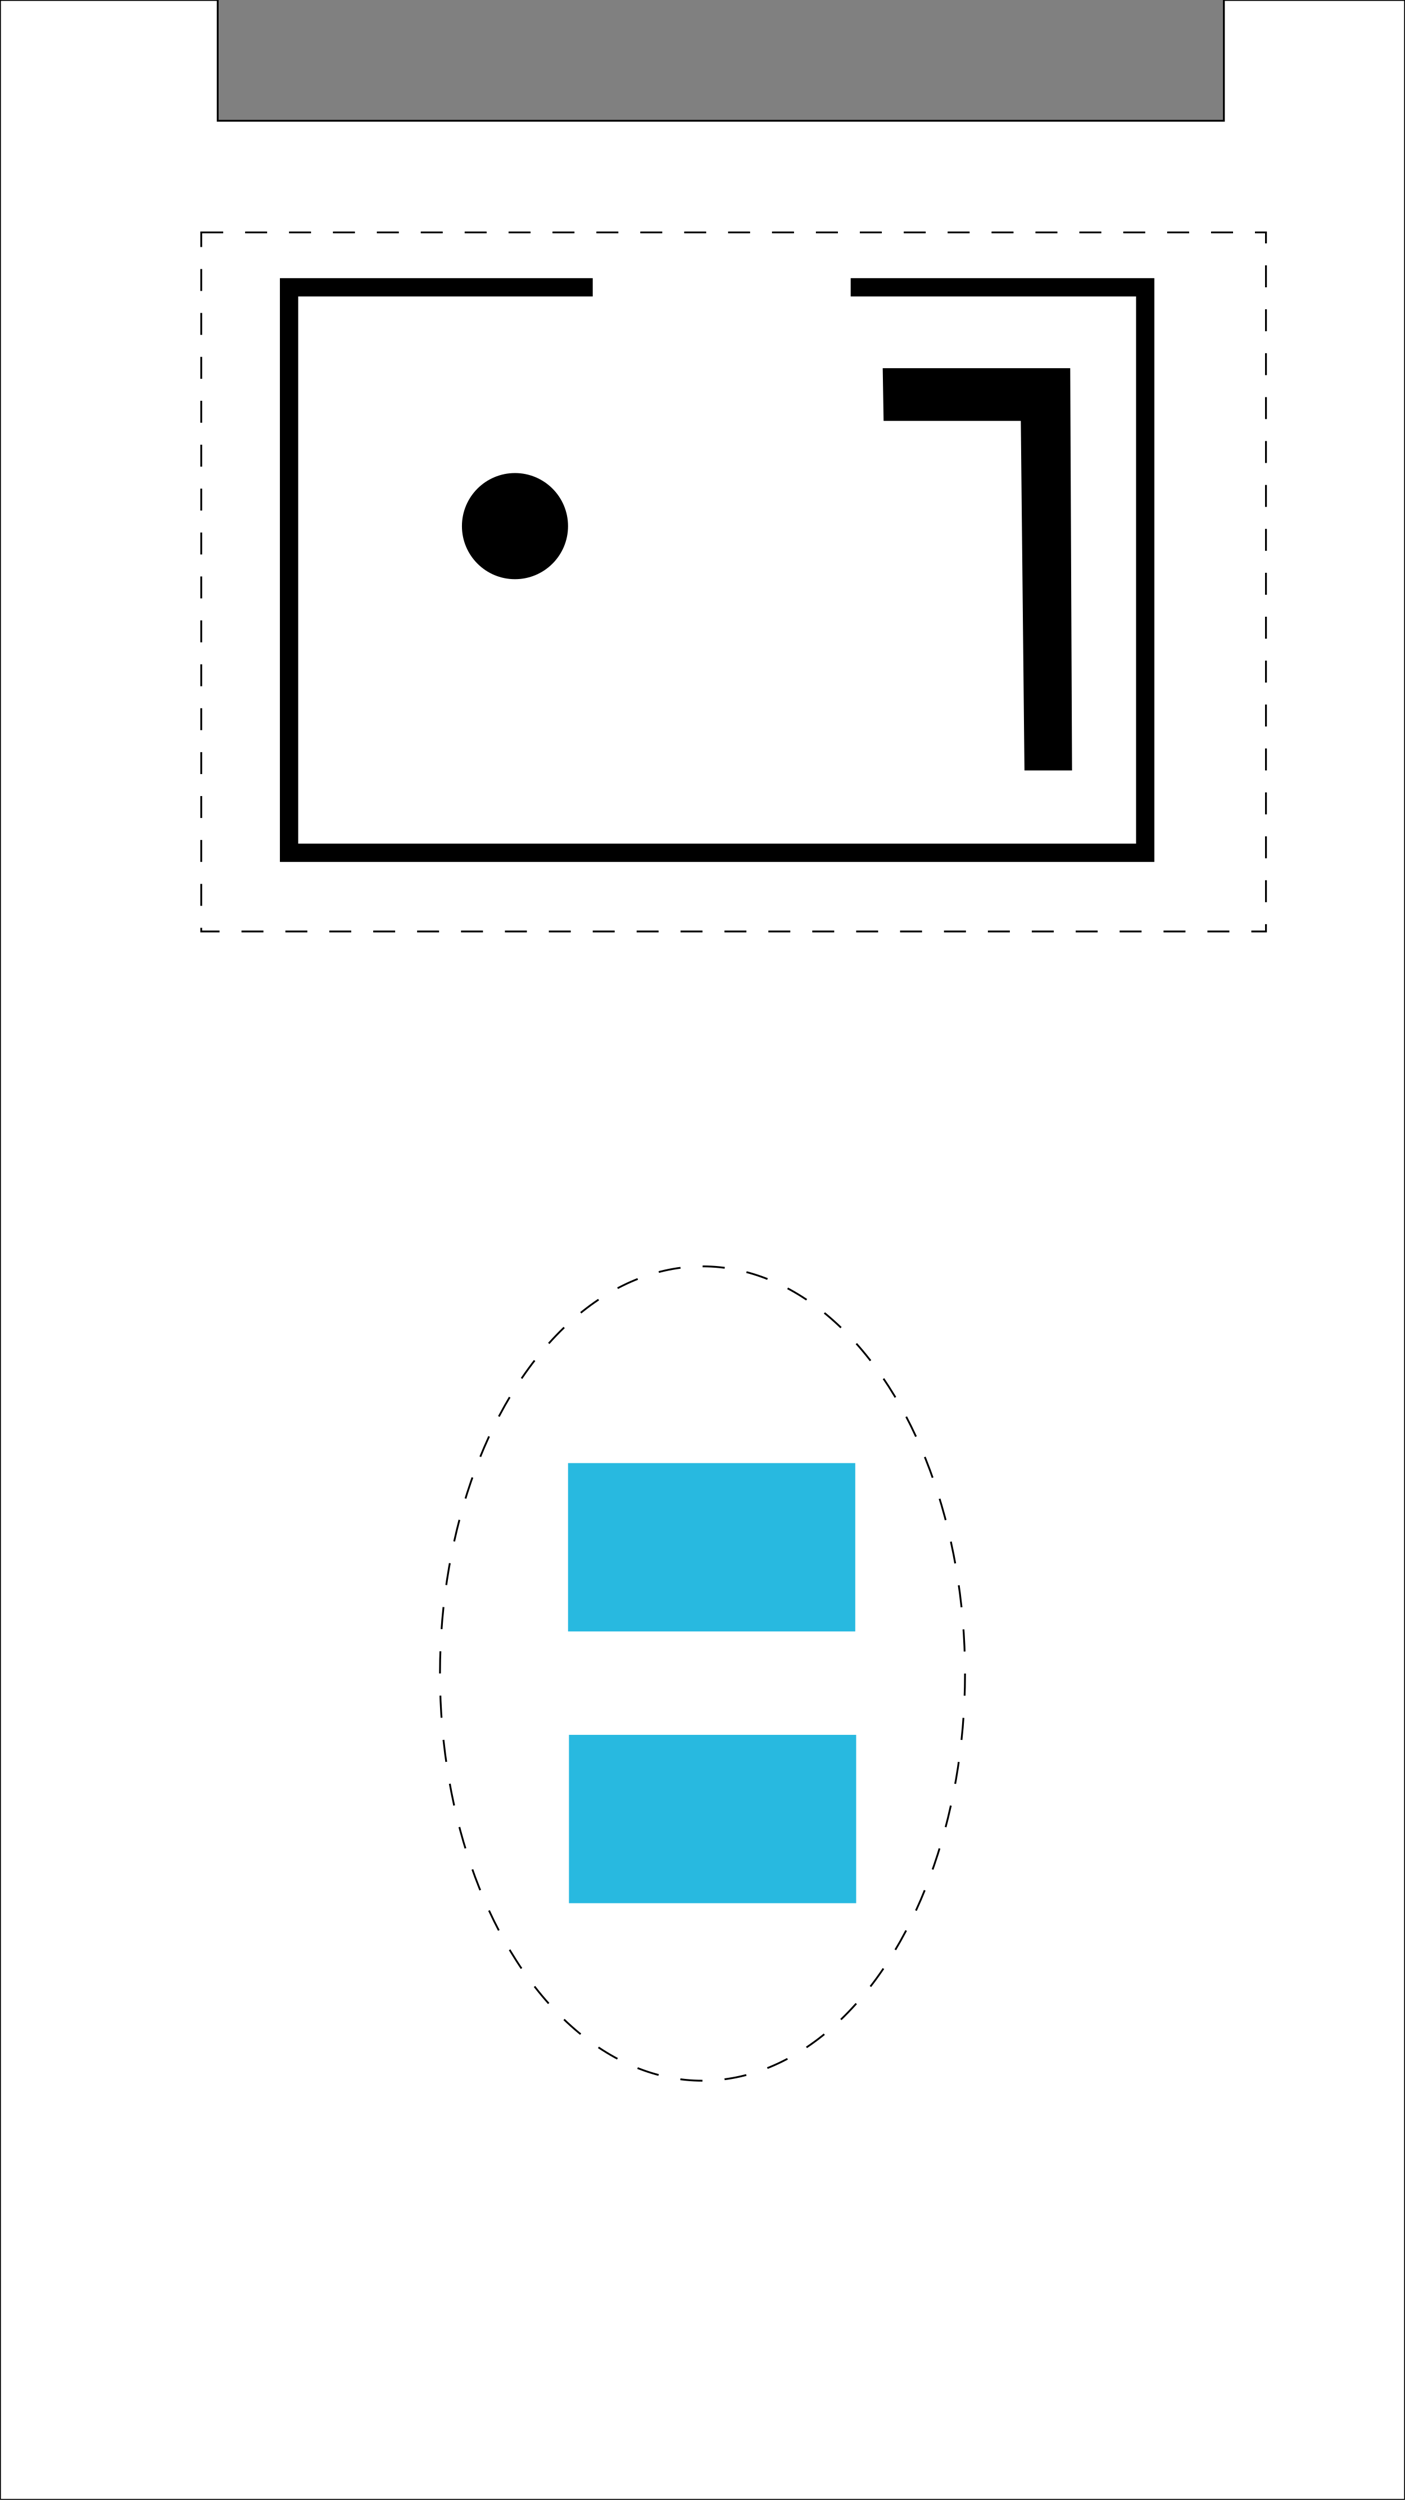 <?xml version="1.0" encoding="utf-8"?>
<!-- Generator: Adobe Illustrator 21.1.0, SVG Export Plug-In . SVG Version: 6.00 Build 0)  -->
<svg version="1.1" id="图层_1" xmlns="http://www.w3.org/2000/svg" xmlns:xlink="http://www.w3.org/1999/xlink" x="0px" y="0px"
	 viewBox="0 0 768 1366" style="enable-background:new 0 0 768 1366;" xml:space="preserve">
<rect x="0" y="0" width="768" height="1366" fill="#808080" stroke="none"/>
<style type="text/css">
	.st0{fill:#FFFFFF;stroke:#000000;stroke-miterlimit:10;}
	.st1{fill:none;stroke:#000000;stroke-miterlimit:10;stroke-dasharray:12;}
	.st2{fill:none;stroke:#000000;stroke-miterlimit:10;stroke-dasharray:12.118,12.118;}
	.st3{fill:none;stroke:#000000;stroke-width:10;stroke-miterlimit:10;}
	.st4{stroke:#FFFFFF;stroke-miterlimit:10;}
	.st5{fill:#28B9E0;}
</style>
<polygon id="board" class="st0" points="0,0 0,1366 768,1366 768,0 669,0 669,66 119,66 119,0 "/>
<rect id="zone-room" x="110" y="127" class="st1" width="582" height="382"/>
<g>
	<ellipse class="st2" cx="384" cy="914.5" rx="143.5" ry="222.5"/>
</g>
<polyline id="inroom" class="st3" points="465,157 626,157 626,466 158,466 158,157 324,157 "/>
<circle id="inroom-circle" class="st4" cx="281.5" cy="287.5" r="29.5"/>
<polygon id="inroom-polygon" class="st4" points="585.5,200.7 482,200.7 482.5,230.5 557.5,230.5 559.5,421.5 586.5,421.5 "/>
<rect id="ellipse-b" x="310.5" y="799.5" class="st5" width="157" height="92"/>
<rect id="ellipse-a" x="311" y="948" class="st5" width="157" height="92"/>
</svg>
